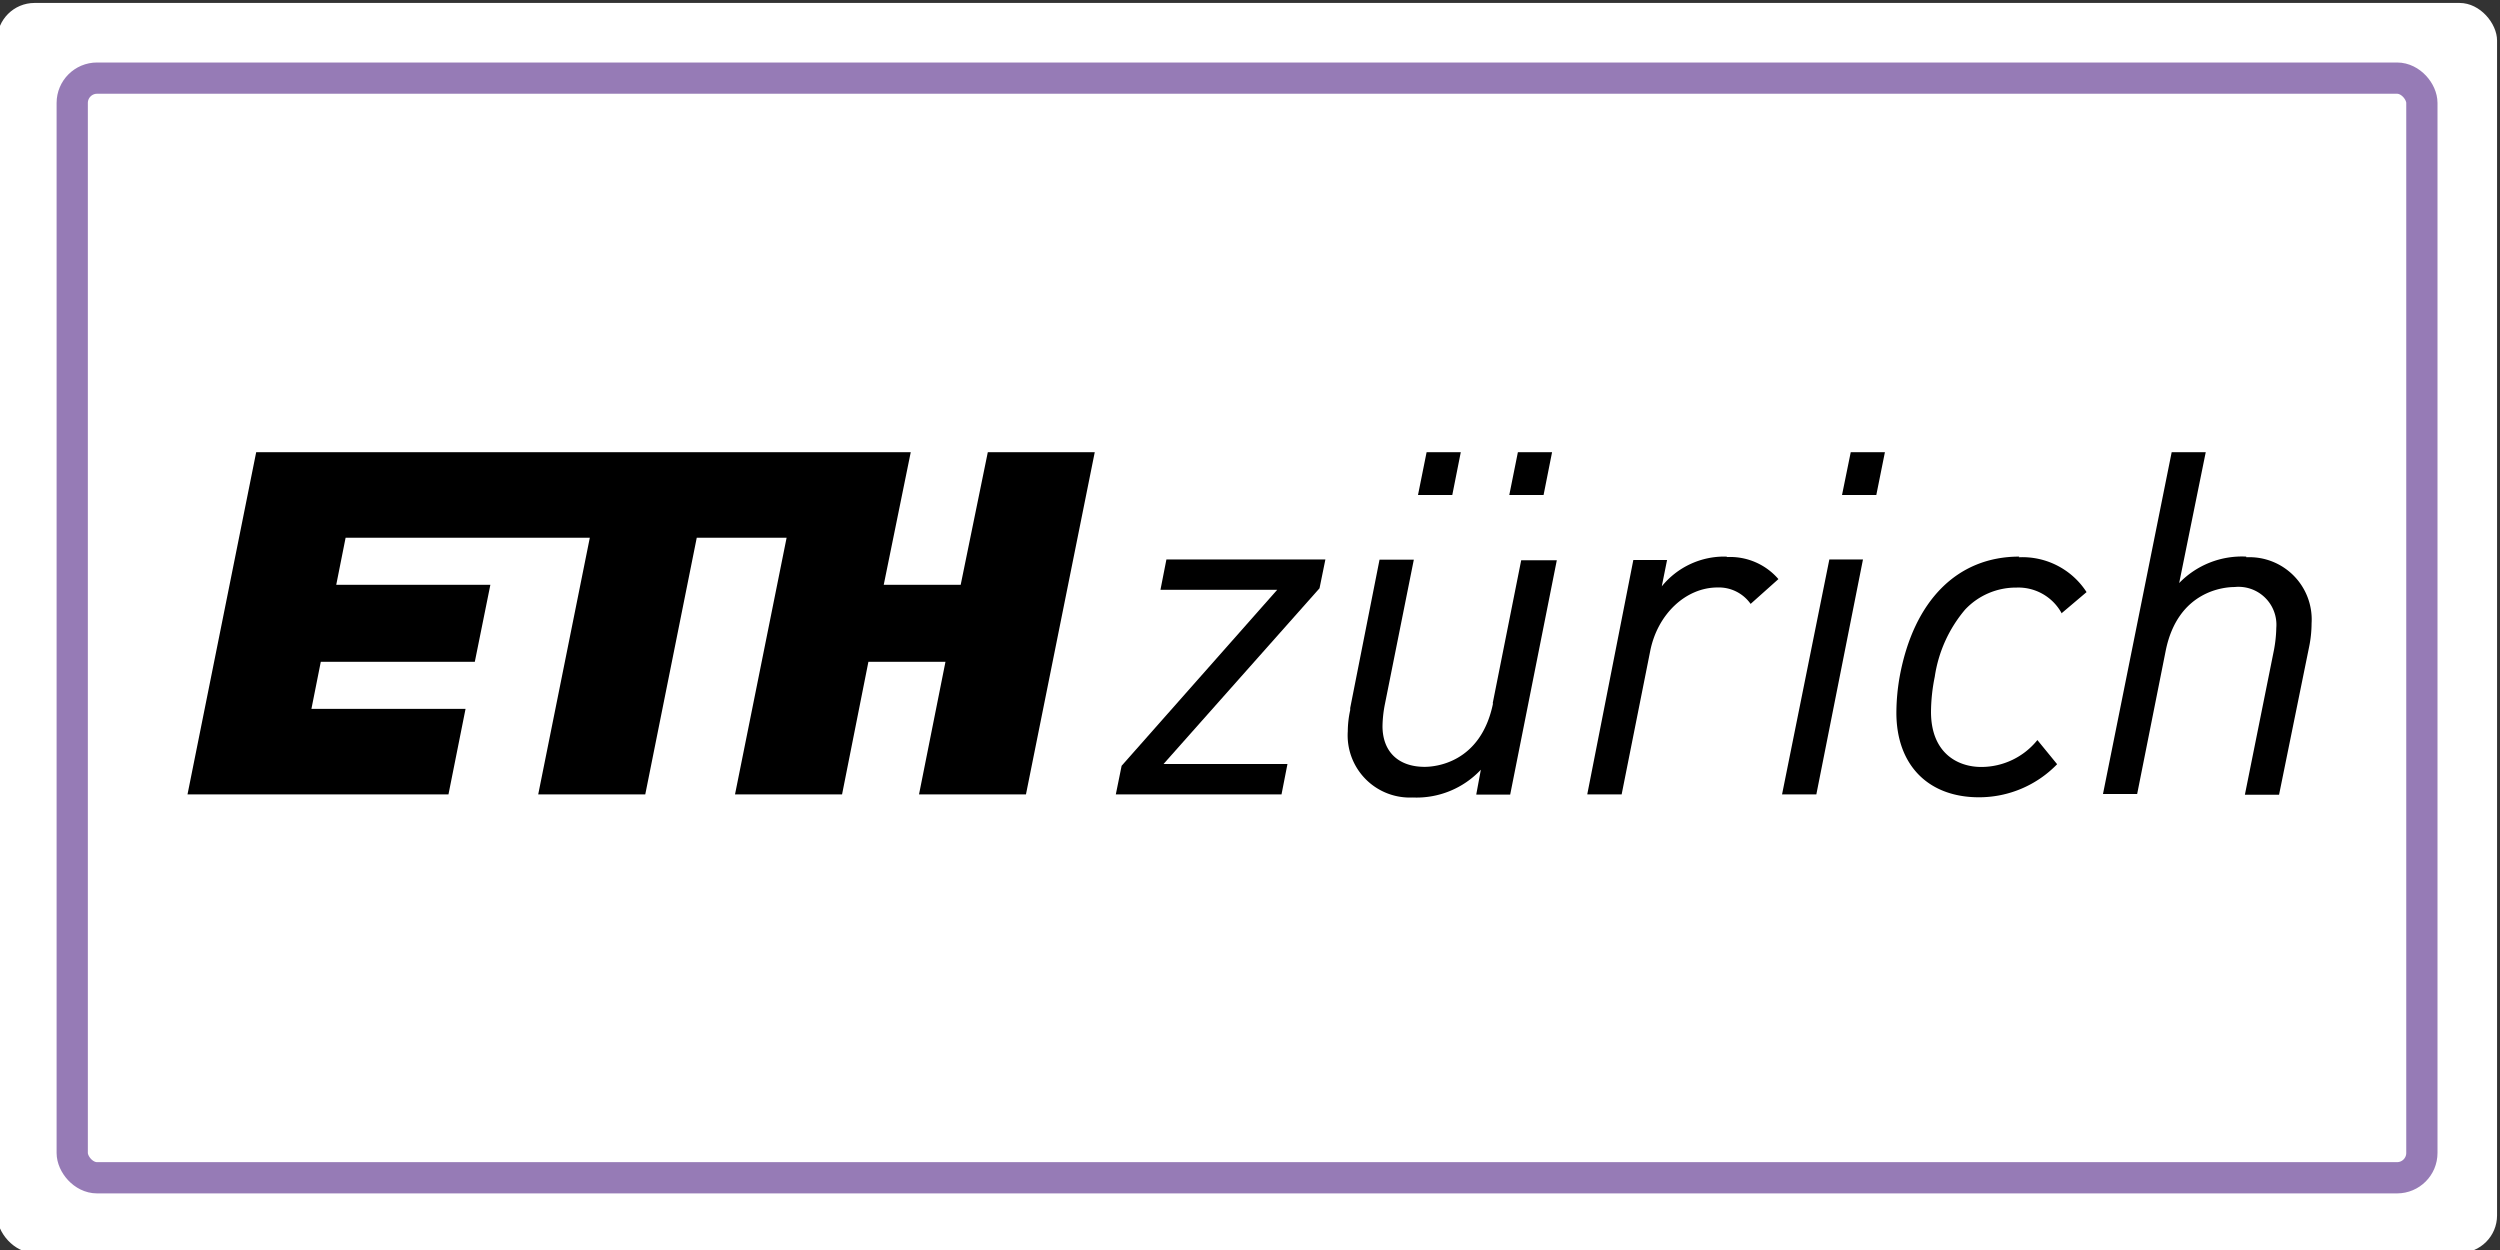 <?xml version="1.0" encoding="UTF-8" standalone="no"?>
<svg xmlns:inkscape="http://www.inkscape.org/namespaces/inkscape" xmlns:sodipodi="http://sodipodi.sourceforge.net/DTD/sodipodi-0.dtd" xmlns="http://www.w3.org/2000/svg" xmlns:svg="http://www.w3.org/2000/svg" xmlns:rdf="http://www.w3.org/1999/02/22-rdf-syntax-ns#" xmlns:cc="http://creativecommons.org/ns#" xmlns:dc="http://purl.org/dc/elements/1.1/" viewBox="0 0 200 100" version="1.1" id="svg39017" sodipodi:docname="eth_logo.svg" width="200" height="100" inkscape:version="1.2.2 (1:1.2.2+202305151915+b0a8486541)">
  <rect x="0" y="0" width="200" height="100" fill="#333333" stroke="none"/>
  <defs id="defs39021"></defs>
  <title id="title38993">ETH Zürich</title>
  <rect style="fill:#ffffff;stroke-width:2" id="rect42890" width="200" height="100" x="-0.236" y="0.236" ry="3" rx="3"></rect>
  <rect style="fill:none;stroke:#967bb6;stroke-width:2.5;stroke-dasharray:none;stroke-opacity:1" id="rect41009" width="187.972" height="87.972" x="5.778" y="6.25" ry="1.986" rx="1.986"></rect>
  <g id="ETH_zurich_logo" data-name="ETH zurich logo" transform="matrix(0.882,0,0,0.882,14.974,25.768)">
    <g id="ETH_Zurich_short" data-name="ETH Zurich short">
      <path d="m 118.45,34.56 c -1.11,5.5 -5.35,5.78 -6.2,5.78 -2.4,0 -3.83,-1.38 -3.83,-3.7 a 11.05,11.05 0 0 1 0.22,-2 l 2.62,-13.09 v 0 h -3.11 L 105.49,35 v 0.19 a 9.31,9.31 0 0 0 -0.22,1.93 5.64,5.64 0 0 0 5.89,6 8,8 0 0 0 6.18,-2.52 l -0.41,2.21 v 0.05 H 120 l 4.23,-21.26 v 0 H 121 l -2.59,13 z" id="path38995"></path>
      <path d="m 139.61,21.27 a 7.29,7.29 0 0 0 -5.86,2.7 l 0.48,-2.39 v 0 h -3.06 L 127,42.79 v 0.05 h 3.11 l 2.59,-13 c 0.66,-3.35 3.23,-5.77 6.11,-5.77 a 3.53,3.53 0 0 1 3,1.49 v 0 l 2.52,-2.25 v 0 a 5.78,5.78 0 0 0 -4.64,-2 z" id="path38997"></path>
      <polygon points="88.28,24.28 98.87,24.28 84.77,40.23 84.76,40.23 84.23,42.84 99.26,42.84 99.8,40.08 88.56,40.08 102.71,24.14 102.71,24.13 103.24,21.53 88.82,21.53 88.29,24.23 " id="polygon38999"></polygon>
      <polygon points="148.95,21.53 144.67,42.79 144.66,42.84 147.77,42.84 152,21.53 " id="polygon39001"></polygon>
      <path d="m 186.76,21.27 a 7.91,7.91 0 0 0 -6.08,2.4 L 183.09,11.8 H 180 l -6.23,31 h 3.1 l 2.59,-13 c 1.11,-5.49 5.4,-5.77 6.24,-5.77 a 3.44,3.44 0 0 1 3.79,3.7 12.16,12.16 0 0 1 -0.21,2 l -2.64,13.14 h 3.1 l 2.73,-13.43 a 10.84,10.84 0 0 0 0.22,-2.11 5.65,5.65 0 0 0 -5.91,-6 z" id="path39003"></path>
      <path d="m 166.18,21.27 c -5.63,0 -9.58,4 -10.85,10.88 a 19.13,19.13 0 0 0 -0.3,3.28 c 0,4.73 2.87,7.67 7.49,7.67 a 9.85,9.85 0 0 0 7.09,-3 v 0 l -1.79,-2.19 v 0 0 a 6.54,6.54 0 0 1 -5.09,2.44 c -2.2,0 -4.56,-1.31 -4.56,-5 a 16.39,16.39 0 0 1 0.34,-3.18 12.18,12.18 0 0 1 2.75,-6.09 6.32,6.32 0 0 1 4.66,-2 4.47,4.47 0 0 1 4.08,2.29 v 0.05 l 2.28,-1.93 v 0 0 a 6.92,6.92 0 0 0 -6.15,-3.16 z" id="path39005"></path>
      <polygon points="153.99,11.8 150.89,11.8 150.1,15.68 153.21,15.68 " id="polygon39007"></polygon>
      <polygon points="123.8,11.8 120.7,11.8 119.92,15.68 123.03,15.68 " id="polygon39009"></polygon>
      <polygon points="115.52,11.8 112.42,11.8 111.64,15.68 114.75,15.68 " id="polygon39011"></polygon>
      <polygon points="31.84,42.84 41.55,42.84 46.22,19.56 54.37,19.56 49.69,42.84 59.4,42.84 61.79,30.81 68.78,30.81 66.38,42.84 76.08,42.84 82.32,11.8 72.62,11.8 70.16,23.83 63.18,23.83 65.63,11.8 6.26,11.8 0.03,42.84 23.7,42.84 25.25,35.08 11.27,35.08 12.12,30.81 26.09,30.81 27.5,23.83 13.52,23.83 14.37,19.56 36.52,19.56 " id="polygon39013"></polygon>
    </g>
  </g>
</svg>
